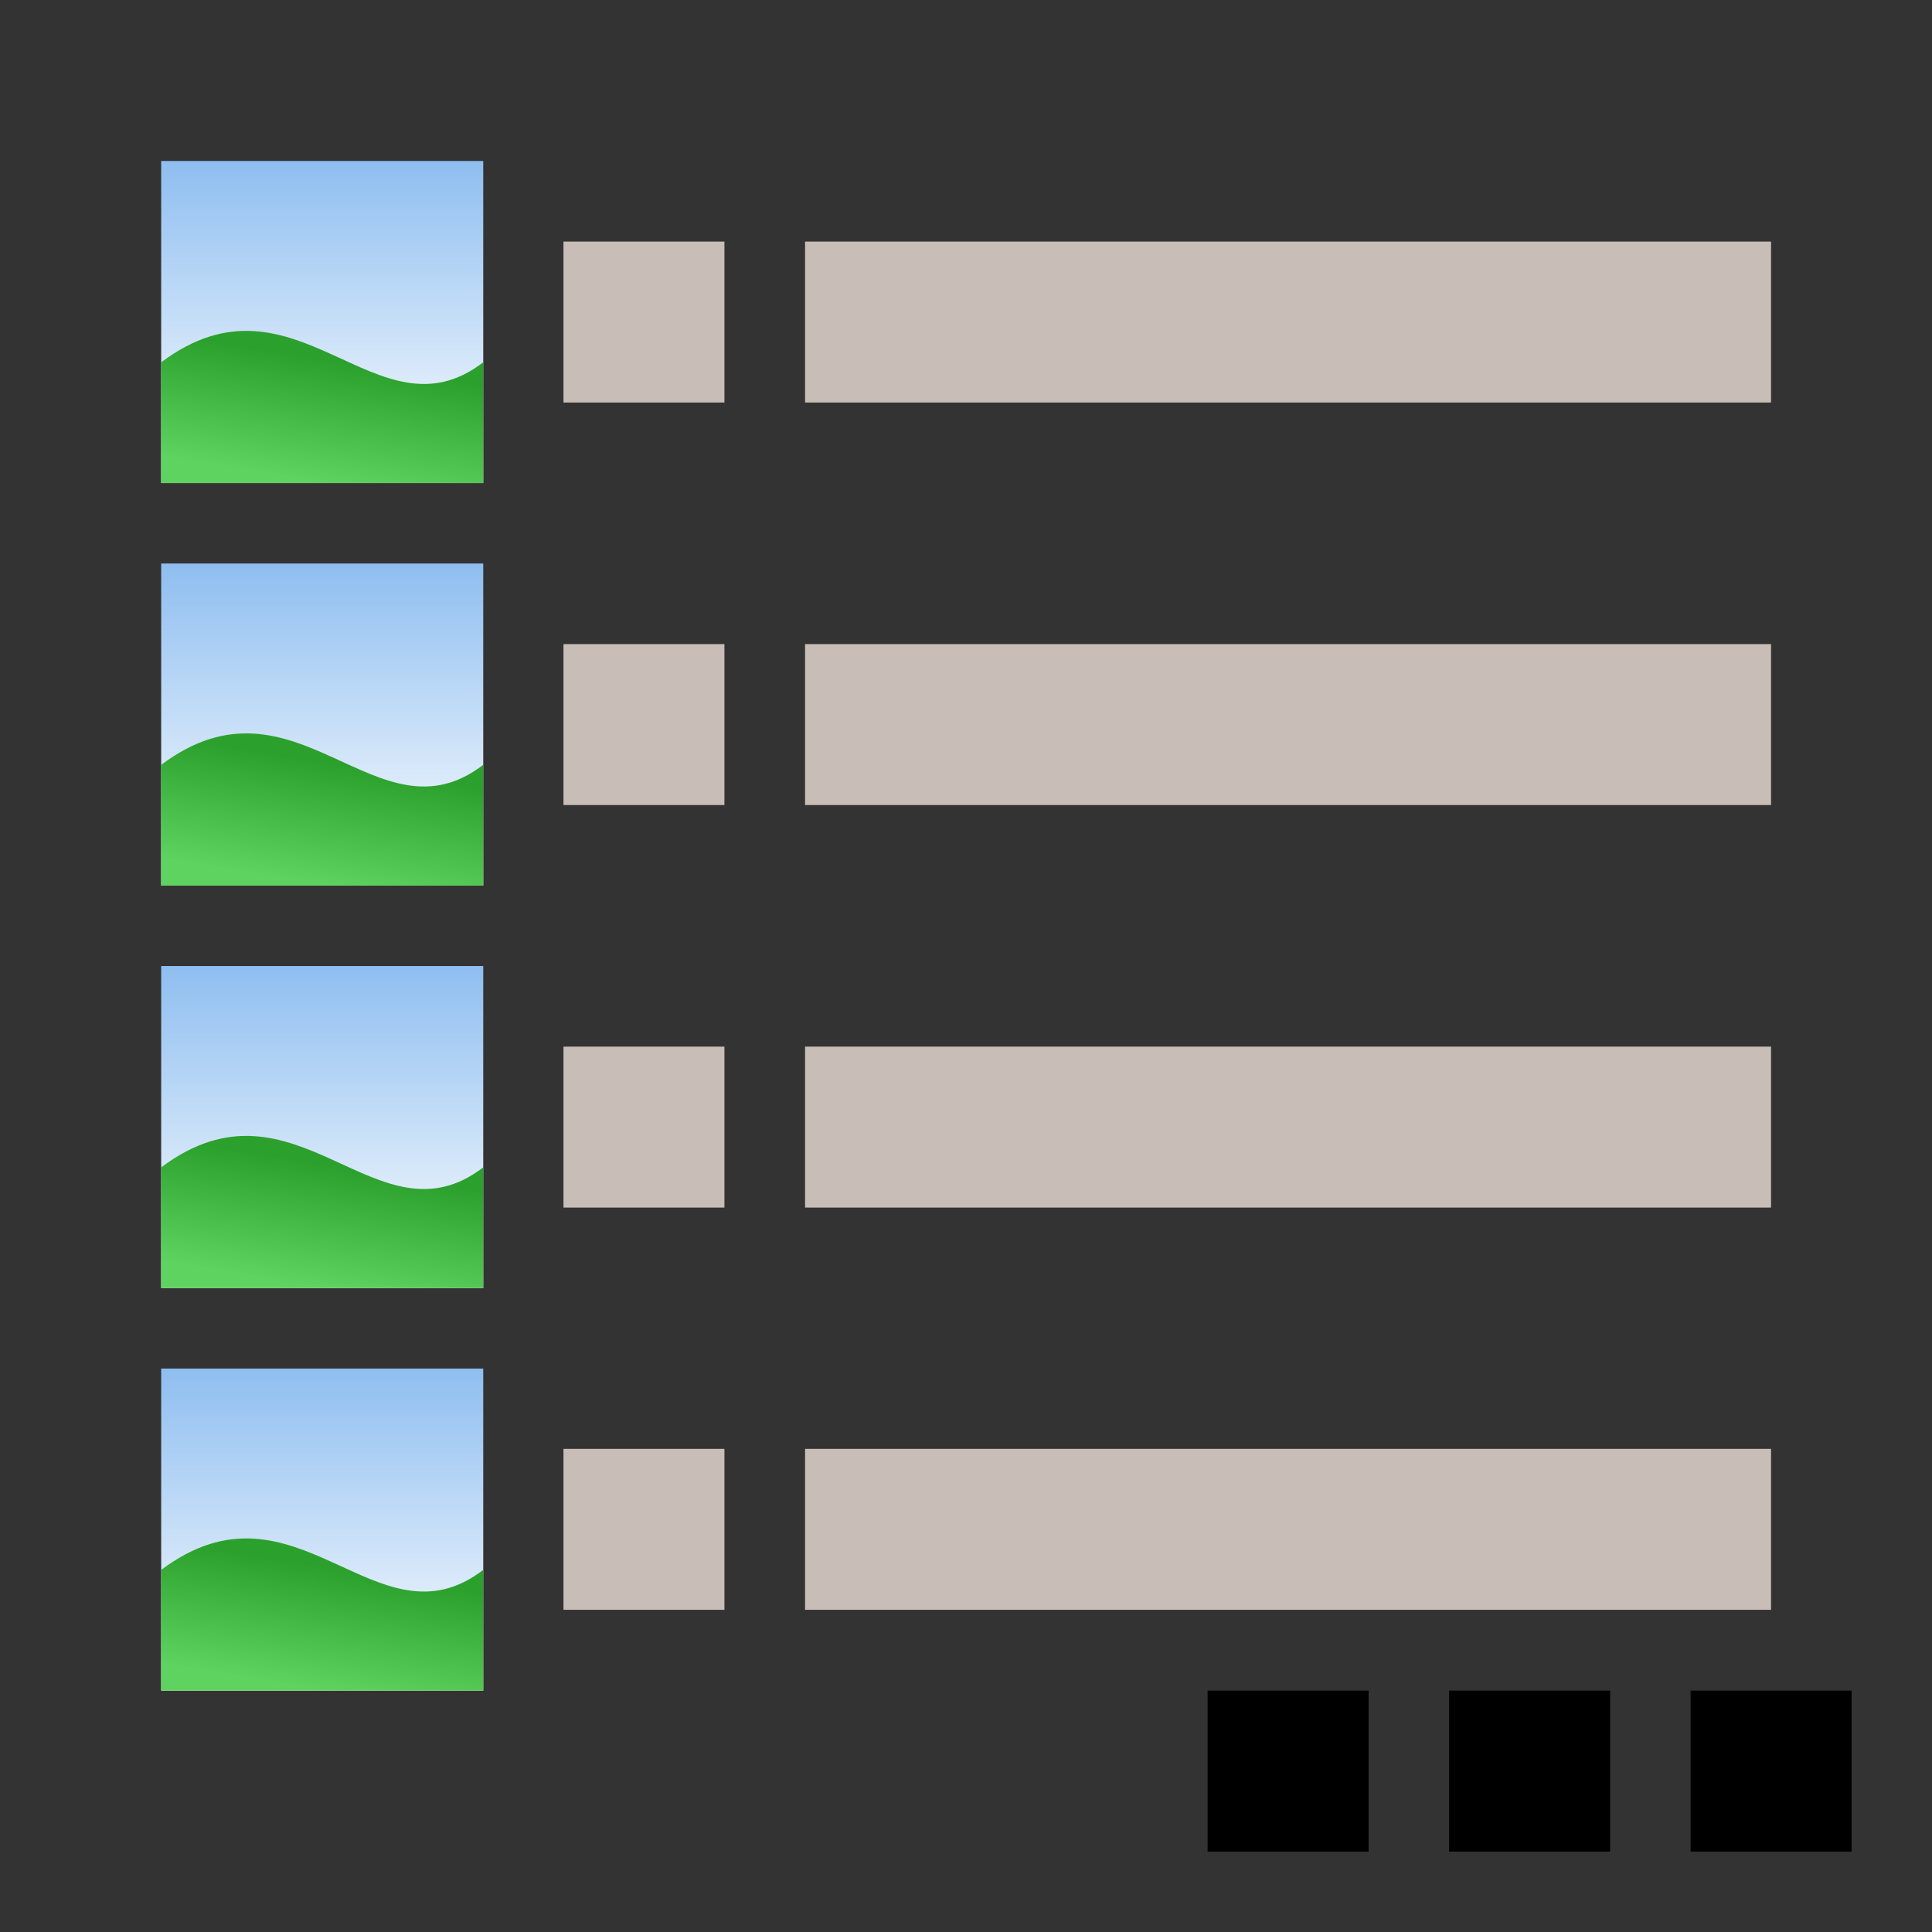 <?xml version="1.0" encoding="UTF-8" standalone="no"?>
<!-- Created with Inkscape (http://www.inkscape.org/) -->

<svg
   width="24"
   height="24"
   viewBox="0 0 6.35 6.35"
   version="1.1"
   id="svg5526"
   inkscape:version="1.2.2 (732a01da63, 2022-12-09)"
   sodipodi:docname="template.svg"
   inkscape:export-filename="..\png32\template.png"
   inkscape:export-xdpi="128"
   inkscape:export-ydpi="128"
   xmlns:inkscape="http://www.inkscape.org/namespaces/inkscape"
   xmlns:sodipodi="http://sodipodi.sourceforge.net/DTD/sodipodi-0.dtd"
   xmlns:xlink="http://www.w3.org/1999/xlink"
   xmlns="http://www.w3.org/2000/svg"
   xmlns:svg="http://www.w3.org/2000/svg">
  <rect x="0" y="0" width="6.35" height="6.35" fill="#333333" stroke="none"/>
  <sodipodi:namedview
     id="namedview5528"
     pagecolor="#ffffff"
     bordercolor="#000000"
     borderopacity="0.25"
     inkscape:showpageshadow="2"
     inkscape:pageopacity="0.0"
     inkscape:pagecheckerboard="0"
     inkscape:deskcolor="#d1d1d1"
     inkscape:document-units="px"
     showgrid="true"
     showguides="true"
     inkscape:zoom="20.70196"
     inkscape:cx="14.491381"
     inkscape:cy="17.486267"
     inkscape:window-width="2179"
     inkscape:window-height="1313"
     inkscape:window-x="163"
     inkscape:window-y="88"
     inkscape:window-maximized="0"
     inkscape:current-layer="svg5526"
     inkscape:lockguides="true">
    <inkscape:grid
       type="xygrid"
       id="grid6010"
       empspacing="1"
       originx="0.265"
       originy="0.265"
       spacingx="0.265"
       spacingy="0.265"
       enabled="true"
       visible="true" />
    <sodipodi:guide
       position="-3.44,5.821"
       orientation="0,-1"
       id="guide6012"
       inkscape:locked="true" />
    <sodipodi:guide
       position="2.778,0.529"
       orientation="0,-1"
       id="guide6014"
       inkscape:locked="true" />
    <sodipodi:guide
       position="0.529,6.482"
       orientation="1,0"
       id="guide6016"
       inkscape:locked="true" />
    <sodipodi:guide
       position="5.821,5.953"
       orientation="1,0"
       id="guide6018"
       inkscape:locked="true" />
    <sodipodi:guide
       position="-0.397,3.175"
       orientation="0,-1"
       id="guide6020"
       inkscape:locked="true" />
    <sodipodi:guide
       position="3.175,9.26"
       orientation="1,0"
       id="guide6022"
       inkscape:locked="true" />
    <inkscape:grid
       type="xygrid"
       id="grid294"
       dotted="true"
       empspacing="1"
       originx="0.132"
       originy="0.132" />
  </sodipodi:namedview>
  <defs
     id="defs5523">
    <linearGradient
       inkscape:collect="always"
       xlink:href="#linearGradient4577"
       id="linearGradient4579"
       x1="4.283"
       y1="0.197"
       x2="4.283"
       y2="1.864"
       gradientUnits="userSpaceOnUse" />
    <linearGradient
       inkscape:collect="always"
       id="linearGradient4577">
      <stop
         style="stop-color:#8ebef0;stop-opacity:1;"
         offset="0"
         id="stop4573" />
      <stop
         style="stop-color:#ffffff;stop-opacity:1;"
         offset="1"
         id="stop4575" />
    </linearGradient>
    <linearGradient
       inkscape:collect="always"
       xlink:href="#linearGradient2157"
       id="linearGradient2159"
       x1="4.387"
       y1="1.239"
       x2="4.283"
       y2="1.864"
       gradientUnits="userSpaceOnUse" />
    <linearGradient
       inkscape:collect="always"
       id="linearGradient2157">
      <stop
         style="stop-color:#2ca02c;stop-opacity:1"
         offset="0"
         id="stop2153" />
      <stop
         style="stop-color:#5fd35f;stop-opacity:1"
         offset="1"
         id="stop2155" />
    </linearGradient>
    <linearGradient
       inkscape:collect="always"
       xlink:href="#linearGradient4577"
       id="linearGradient4579-1"
       x1="4.283"
       y1="0.197"
       x2="4.283"
       y2="1.864"
       gradientUnits="userSpaceOnUse" />
    <linearGradient
       inkscape:collect="always"
       xlink:href="#linearGradient2157"
       id="linearGradient2159-7"
       x1="4.387"
       y1="1.239"
       x2="4.283"
       y2="1.864"
       gradientUnits="userSpaceOnUse" />
    <linearGradient
       inkscape:collect="always"
       xlink:href="#linearGradient4577"
       id="linearGradient4579-5"
       x1="4.283"
       y1="0.197"
       x2="4.283"
       y2="1.864"
       gradientUnits="userSpaceOnUse" />
    <linearGradient
       inkscape:collect="always"
       xlink:href="#linearGradient2157"
       id="linearGradient2159-8"
       x1="4.387"
       y1="1.239"
       x2="4.283"
       y2="1.864"
       gradientUnits="userSpaceOnUse" />
    <linearGradient
       inkscape:collect="always"
       xlink:href="#linearGradient4577"
       id="linearGradient4579-0"
       x1="4.283"
       y1="0.197"
       x2="4.283"
       y2="1.864"
       gradientUnits="userSpaceOnUse" />
    <linearGradient
       inkscape:collect="always"
       xlink:href="#linearGradient2157"
       id="linearGradient2159-6"
       x1="4.387"
       y1="1.239"
       x2="4.283"
       y2="1.864"
       gradientUnits="userSpaceOnUse" />
  </defs>
  <g
     inkscape:label="Ebene 1"
     inkscape:groupmode="layer"
     id="layer1"
     transform="matrix(1.27,0,0,1.27,-3.587,0.543)"
     style="display:inline" />
  <g
     inkscape:groupmode="layer"
     id="layer3"
     inkscape:label="Dots"
     style="display:inline"
     transform="matrix(0.125,0,0,0.125,2.117,2.117)"
     sodipodi:insensitive="true">
    <rect
       style="fill:#000000;fill-opacity:1;stroke-width:1;stroke-dashoffset:68.031"
       id="rect9386"
       width="4.233"
       height="4.233"
       x="27.517"
       y="27.517"
       ry="2.7838135e-07" />
    <rect
       style="fill:#000000;fill-opacity:1;stroke-width:1;stroke-dashoffset:68.031"
       id="rect9388"
       width="4.233"
       height="4.233"
       x="21.167"
       y="27.517"
       ry="2.7838135e-07" />
    <rect
       style="fill:#000000;fill-opacity:1;stroke-width:1;stroke-dashoffset:68.031"
       id="rect9390"
       width="4.233"
       height="4.233"
       x="14.817"
       y="27.517"
       ry="2.7838135e-07" />
  </g>
  <g
     inkscape:groupmode="layer"
     id="layer4"
     inkscape:label="Ebene 2"
     style="display:none">
    <path
       style="fill:none;stroke:#2e3436;stroke-width:0.265;stroke-linecap:square;stroke-linejoin:bevel;stroke-dashoffset:68.031"
       d="M 1.455,5.689 0.661,4.895 V 0.661 H 5.689 V 5.689 Z"
       id="path8505" />
  </g>
  <g
     id="g4583"
     transform="matrix(0.635,0,0,0.635,-1.661,0.404)">
    <rect
       style="fill:url(#linearGradient4579);fill-opacity:1;stroke:none;stroke-width:0.417;stroke-dashoffset:68.031"
       id="rect4440"
       width="1.667"
       height="1.667"
       x="3.45"
       y="0.197"
       ry="2.0704617e-07" />
    <path
       style="fill:url(#linearGradient2159);fill-opacity:1;stroke:none;stroke-width:0.417;stroke-dashoffset:68.031"
       d="M 3.45,1.864 V 1.239 c 0.7,-0.524 1.116,0.423 1.667,0 v 0.625 z"
       id="path4548"
       sodipodi:nodetypes="ccccc" />
  </g>
  <g
     id="g4583-8"
     transform="matrix(0.635,0,0,0.635,-1.661,1.727)">
    <rect
       style="fill:url(#linearGradient4579-1);fill-opacity:1;stroke:none;stroke-width:0.417;stroke-dashoffset:68.031"
       id="rect4440-4"
       width="1.667"
       height="1.667"
       x="3.45"
       y="0.197"
       ry="2.0704617e-07" />
    <path
       style="fill:url(#linearGradient2159-7);fill-opacity:1;stroke:none;stroke-width:0.417;stroke-dashoffset:68.031"
       d="M 3.45,1.864 V 1.239 c 0.7,-0.524 1.116,0.423 1.667,0 v 0.625 z"
       id="path4548-8"
       sodipodi:nodetypes="ccccc" />
  </g>
  <g
     id="g4583-7"
     transform="matrix(0.635,0,0,0.635,-1.661,3.05)">
    <rect
       style="fill:url(#linearGradient4579-5);fill-opacity:1;stroke:none;stroke-width:0.417;stroke-dashoffset:68.031"
       id="rect4440-8"
       width="1.667"
       height="1.667"
       x="3.45"
       y="0.197"
       ry="2.0704617e-07" />
    <path
       style="fill:url(#linearGradient2159-8);fill-opacity:1;stroke:none;stroke-width:0.417;stroke-dashoffset:68.031"
       d="M 3.45,1.864 V 1.239 c 0.7,-0.524 1.116,0.423 1.667,0 v 0.625 z"
       id="path4548-81"
       sodipodi:nodetypes="ccccc" />
  </g>
  <g
     id="g4583-0"
     transform="matrix(0.635,0,0,0.635,-1.661,4.373)">
    <rect
       style="fill:url(#linearGradient4579-0);fill-opacity:1;stroke:none;stroke-width:0.417;stroke-dashoffset:68.031"
       id="rect4440-5"
       width="1.667"
       height="1.667"
       x="3.45"
       y="0.197"
       ry="2.0704617e-07" />
    <path
       style="fill:url(#linearGradient2159-6);fill-opacity:1;stroke:none;stroke-width:0.417;stroke-dashoffset:68.031"
       d="M 3.45,1.864 V 1.239 c 0.7,-0.524 1.116,0.423 1.667,0 v 0.625 z"
       id="path4548-9"
       sodipodi:nodetypes="ccccc" />
  </g>
  <rect
     style="fill:#c8beb7;stroke-width:0.237;stroke-linejoin:round"
     id="rect1558"
     width="3.175"
     height="0.529"
     x="2.646"
     y="0.794"
     ry="4.6139522e-08" />
  <rect
     style="fill:#c8beb7;stroke-width:0.237;stroke-linejoin:round"
     id="rect1558-0"
     width="3.175"
     height="0.529"
     x="2.646"
     y="2.117"
     ry="4.6139522e-08" />
  <rect
     style="fill:#c8beb7;stroke-width:0.237;stroke-linejoin:round"
     id="rect1558-05"
     width="3.175"
     height="0.529"
     x="2.646"
     y="3.44"
     ry="4.6139522e-08" />
  <rect
     style="fill:#c8beb7;stroke-width:0.237;stroke-linejoin:round"
     id="rect1558-8"
     width="3.175"
     height="0.529"
     x="2.646"
     y="4.762"
     ry="4.6139522e-08" />
  <rect
     style="fill:#c8beb7;stroke-width:0.097;stroke-linejoin:round"
     id="rect1558-4"
     width="0.529"
     height="0.529"
     x="1.852"
     y="0.794"
     ry="4.6139522e-08" />
  <rect
     style="fill:#c8beb7;stroke-width:0.097;stroke-linejoin:round"
     id="rect1558-0-4"
     width="0.529"
     height="0.529"
     x="1.852"
     y="2.117"
     ry="4.6139522e-08" />
  <rect
     style="fill:#c8beb7;stroke-width:0.097;stroke-linejoin:round"
     id="rect1558-05-9"
     width="0.529"
     height="0.529"
     x="1.852"
     y="3.44"
     ry="4.6139522e-08" />
  <rect
     style="fill:#c8beb7;stroke-width:0.097;stroke-linejoin:round"
     id="rect1558-8-7"
     width="0.529"
     height="0.529"
     x="1.852"
     y="4.762"
     ry="4.6139522e-08" />
</svg>
